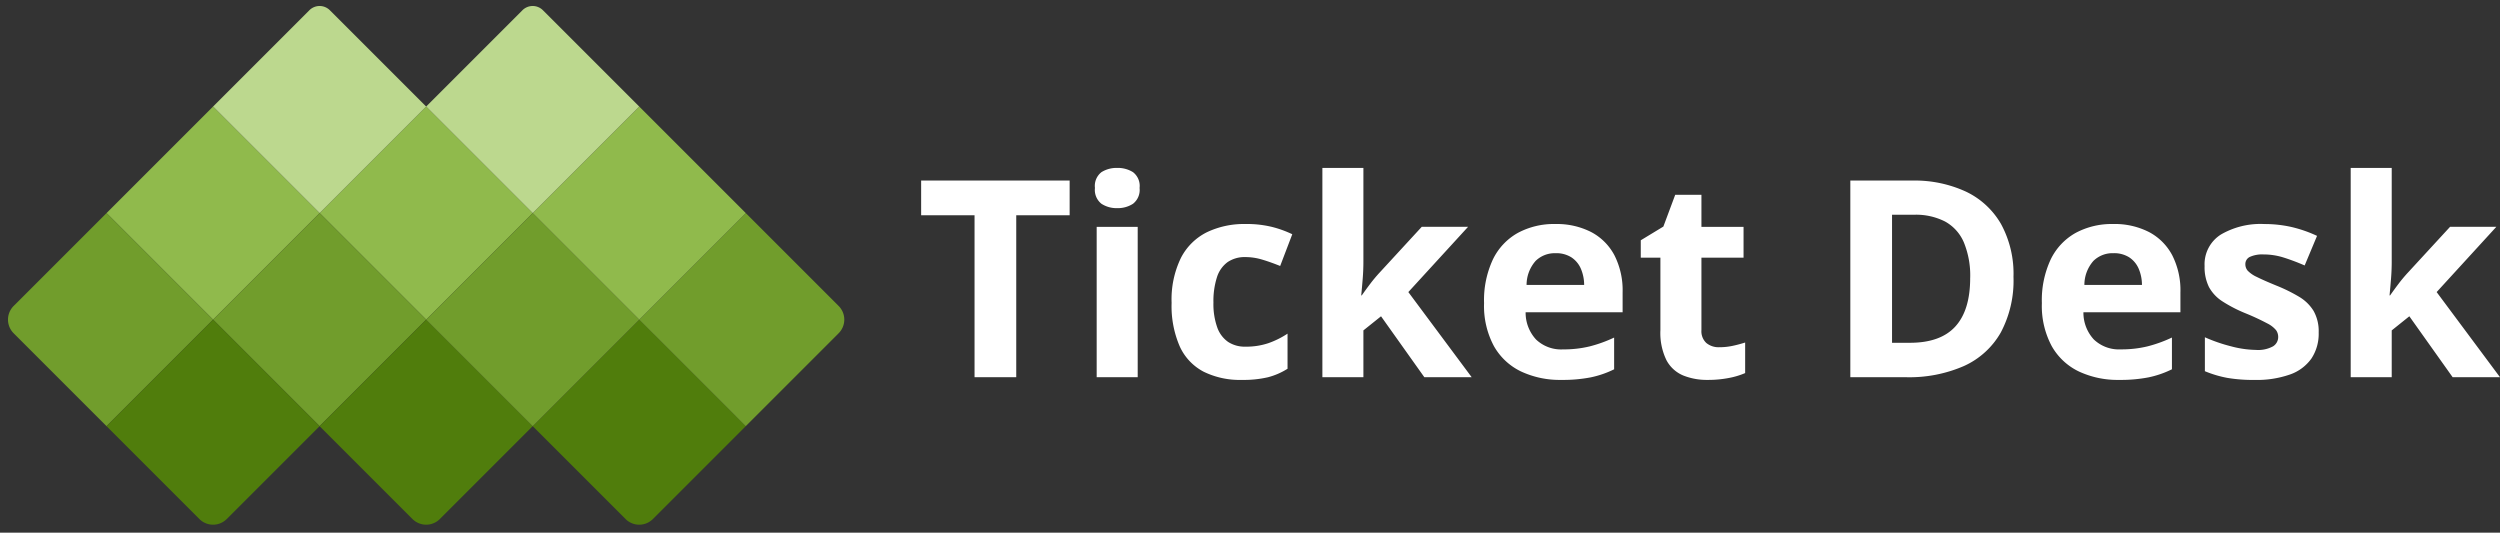 <svg xmlns="http://www.w3.org/2000/svg" width="499.144" height="106.357" viewBox="0 0 499.144 106.357">
  <rect x="0" y="0" width="499.144" height="106.357" fill="#333333" stroke="none"/>
  <g id="Group_378" data-name="Group 378" transform="translate(-4645 -1894)">
    <g id="Group_378-2" data-name="Group 378" transform="translate(4645 1894)">
      <rect id="Rectangle_4" data-name="Rectangle 4" width="30.082" height="30.082" transform="translate(42.54 21.272) rotate(45)" fill="#90ba4c"/>
      <path id="Rectangle_11" data-name="Rectangle 11" d="M0,0H30.082V30.082H3.857A3.857,3.857,0,0,1,0,26.225Z" transform="translate(21.271 42.542) rotate(45)" fill="#719d2c"/>
      <rect id="Rectangle_7" data-name="Rectangle 7" width="30.082" height="30.082" transform="translate(85.085 21.272) rotate(45)" fill="#90ba4c"/>
      <rect id="Rectangle_9" data-name="Rectangle 9" width="30.082" height="30.082" transform="translate(63.813 42.542) rotate(45)" fill="#719d2c"/>
      <path id="Rectangle_13" data-name="Rectangle 13" d="M0,0H30.082V26.225a3.857,3.857,0,0,1-3.857,3.857H0Z" transform="translate(85.085 63.814) rotate(45)" fill="#507d0c"/>
      <path id="Rectangle_14" data-name="Rectangle 14" d="M0,0H30.082V26.225a3.857,3.857,0,0,1-3.857,3.857H0Z" transform="translate(42.54 63.814) rotate(45)" fill="#507d0c"/>
      <path id="Rectangle_15" data-name="Rectangle 15" d="M0,0H30.082V26.225a3.857,3.857,0,0,1-3.857,3.857H0Z" transform="translate(127.627 63.814) rotate(45)" fill="#507d0c"/>
      <rect id="Rectangle_10" data-name="Rectangle 10" width="30.082" height="30.082" transform="translate(106.354 42.542) rotate(45)" fill="#719d2c"/>
      <path id="Rectangle_12" data-name="Rectangle 12" d="M0,0H26.225a3.857,3.857,0,0,1,3.857,3.857V30.082H0Z" transform="translate(148.895 42.542) rotate(45)" fill="#719d2c"/>
      <rect id="Rectangle_8" data-name="Rectangle 8" width="30.082" height="30.082" transform="translate(127.627 21.272) rotate(45)" fill="#90ba4c"/>
      <path id="Rectangle_5" data-name="Rectangle 5" d="M2.893,0H30.082V30.082H0V2.893A2.893,2.893,0,0,1,2.893,0Z" transform="translate(63.813 0) rotate(45)" fill="#bcd88e"/>
      <path id="Rectangle_6" data-name="Rectangle 6" d="M2.893,0H30.082V30.082H0V2.893A2.893,2.893,0,0,1,2.893,0Z" transform="translate(106.354 0) rotate(45)" fill="#bcd88e"/>
    </g>
    <path id="Path_724" data-name="Path 724" d="M20.088,0H11.763V-32.334H1.1v-6.929H30.75v6.929H20.088Zm24.25-30.024V0H36.147V-30.024ZM40.256-41.787a5.685,5.685,0,0,1,3.142.846,3.466,3.466,0,0,1,1.316,3.156A3.506,3.506,0,0,1,43.4-34.63a5.554,5.554,0,0,1-3.142.873A5.538,5.538,0,0,1,37.1-34.63a3.522,3.522,0,0,1-1.3-3.156,3.481,3.481,0,0,1,1.3-3.156A5.669,5.669,0,0,1,40.256-41.787ZM65.125.537a16.377,16.377,0,0,1-7.6-1.625,10.675,10.675,0,0,1-4.78-5.035,20.191,20.191,0,0,1-1.638-8.728,18.932,18.932,0,0,1,1.866-8.983,11.679,11.679,0,0,1,5.183-5.116,17.167,17.167,0,0,1,7.694-1.638,21.107,21.107,0,0,1,5.385.6A21.562,21.562,0,0,1,75.2-28.547l-2.417,6.338q-1.934-.779-3.6-1.276a11.6,11.6,0,0,0-3.33-.5,6.033,6.033,0,0,0-3.572,1.007,5.943,5.943,0,0,0-2.122,3.021,15.6,15.6,0,0,0-.7,5.049,13.929,13.929,0,0,0,.752,4.941A5.922,5.922,0,0,0,62.385-7.05,6.083,6.083,0,0,0,65.85-6.1a13.9,13.9,0,0,0,4.539-.685A17.3,17.3,0,0,0,74.255-8.7v7.009A13.741,13.741,0,0,1,70.321.013,21.516,21.516,0,0,1,65.125.537ZM89.4-41.787V-23.1q0,1.692-.134,3.384t-.3,3.384h.107q.833-1.182,1.705-2.336t1.866-2.229l8.406-9.131H110.3L98.372-17,111.021,0h-9.453L92.92-12.166,89.4-9.346V0H81.211V-41.787Zm38.3,11.2a15.087,15.087,0,0,1,7.17,1.6,11.094,11.094,0,0,1,4.646,4.633,15.427,15.427,0,0,1,1.638,7.412v3.975H121.79a7.866,7.866,0,0,0,2.081,5.438,7.257,7.257,0,0,0,5.411,1.974,21.929,21.929,0,0,0,5.264-.591,26.785,26.785,0,0,0,4.915-1.772v6.338A19.548,19.548,0,0,1,134.8.027a29.168,29.168,0,0,1-5.895.51,18.29,18.29,0,0,1-7.99-1.665A12.336,12.336,0,0,1,115.465-6.2a16.956,16.956,0,0,1-1.974-8.594,19.21,19.21,0,0,1,1.786-8.768,12.082,12.082,0,0,1,4.982-5.264A15.182,15.182,0,0,1,127.7-30.588Zm.054,5.828a5.445,5.445,0,0,0-3.961,1.531,7.243,7.243,0,0,0-1.813,4.807h11.494a8.247,8.247,0,0,0-.658-3.25,5.162,5.162,0,0,0-1.88-2.256A5.625,5.625,0,0,0,127.751-24.761Zm32.71,18.772a12.676,12.676,0,0,0,2.618-.269,25.877,25.877,0,0,0,2.538-.671v6.1a15.446,15.446,0,0,1-3.263.98A21.729,21.729,0,0,1,158.1.537a12.64,12.64,0,0,1-4.821-.873,6.721,6.721,0,0,1-3.357-3.035A12.347,12.347,0,0,1,148.7-9.4V-23.875h-3.921v-3.464l4.512-2.739,2.363-6.338h5.237v6.392H165.3v6.15H156.89V-9.4a3.2,3.2,0,0,0,.98,2.565A3.828,3.828,0,0,0,160.461-5.989Zm58.733-14.019a22.069,22.069,0,0,1-2.538,11.078,16.024,16.024,0,0,1-7.345,6.687A27.213,27.213,0,0,1,197.737,0H186.619V-39.263h12.327a24.432,24.432,0,0,1,10.715,2.189A16,16,0,0,1,216.7-30.6,20.735,20.735,0,0,1,219.194-20.007Zm-8.647.215a17.364,17.364,0,0,0-1.276-7.157,8.576,8.576,0,0,0-3.76-4.149,12.774,12.774,0,0,0-6.136-1.343h-4.431V-6.875h3.572q6.1,0,9.064-3.25T210.547-19.792Zm28.521-10.8a15.087,15.087,0,0,1,7.17,1.6,11.094,11.094,0,0,1,4.646,4.633,15.427,15.427,0,0,1,1.638,7.412v3.975H233.159a7.866,7.866,0,0,0,2.081,5.438,7.257,7.257,0,0,0,5.411,1.974,21.929,21.929,0,0,0,5.264-.591,26.785,26.785,0,0,0,4.915-1.772v6.338A19.548,19.548,0,0,1,246.171.027a29.168,29.168,0,0,1-5.895.51,18.29,18.29,0,0,1-7.99-1.665A12.336,12.336,0,0,1,226.835-6.2a16.956,16.956,0,0,1-1.974-8.594,19.21,19.21,0,0,1,1.786-8.768,12.082,12.082,0,0,1,4.982-5.264A15.182,15.182,0,0,1,239.067-30.588Zm.054,5.828a5.445,5.445,0,0,0-3.961,1.531,7.243,7.243,0,0,0-1.813,4.807h11.494a8.247,8.247,0,0,0-.658-3.25,5.162,5.162,0,0,0-1.88-2.256A5.625,5.625,0,0,0,239.121-24.761ZM280.129-8.916a8.964,8.964,0,0,1-1.437,5.17,8.786,8.786,0,0,1-4.283,3.2,20.01,20.01,0,0,1-7.09,1.088,30.953,30.953,0,0,1-5.385-.4,22.181,22.181,0,0,1-4.525-1.343V-7.976a31.762,31.762,0,0,0,5.25,1.813,20.39,20.39,0,0,0,4.928.712,6.235,6.235,0,0,0,3.424-.712,2.173,2.173,0,0,0,1.034-1.866,2.336,2.336,0,0,0-.416-1.356,5.458,5.458,0,0,0-1.786-1.37,47.165,47.165,0,0,0-4.3-2,27.839,27.839,0,0,1-4.633-2.39,7.9,7.9,0,0,1-2.686-2.86,8.952,8.952,0,0,1-.873-4.2,7,7,0,0,1,3.236-6.271,15.679,15.679,0,0,1,8.661-2.108,24.514,24.514,0,0,1,5.331.564,26.058,26.058,0,0,1,5.223,1.8l-2.471,5.908a42.58,42.58,0,0,0-4.2-1.584,13.37,13.37,0,0,0-4.015-.618,5.971,5.971,0,0,0-2.712.483,1.573,1.573,0,0,0-.913,1.477,1.957,1.957,0,0,0,.47,1.289,5.964,5.964,0,0,0,1.826,1.249q1.356.685,3.988,1.759a31.95,31.95,0,0,1,4.431,2.189,8.429,8.429,0,0,1,2.9,2.82A8.251,8.251,0,0,1,280.129-8.916Zm14.583-32.871V-23.1q0,1.692-.134,3.384t-.3,3.384h.107q.833-1.182,1.705-2.336t1.866-2.229l8.406-9.131h9.238L303.682-17,316.331,0h-9.453L298.23-12.166l-3.518,2.82V0h-8.191V-41.787Z" transform="translate(4827.813 1969.314)" fill="#fff"/>
  </g>
</svg>
